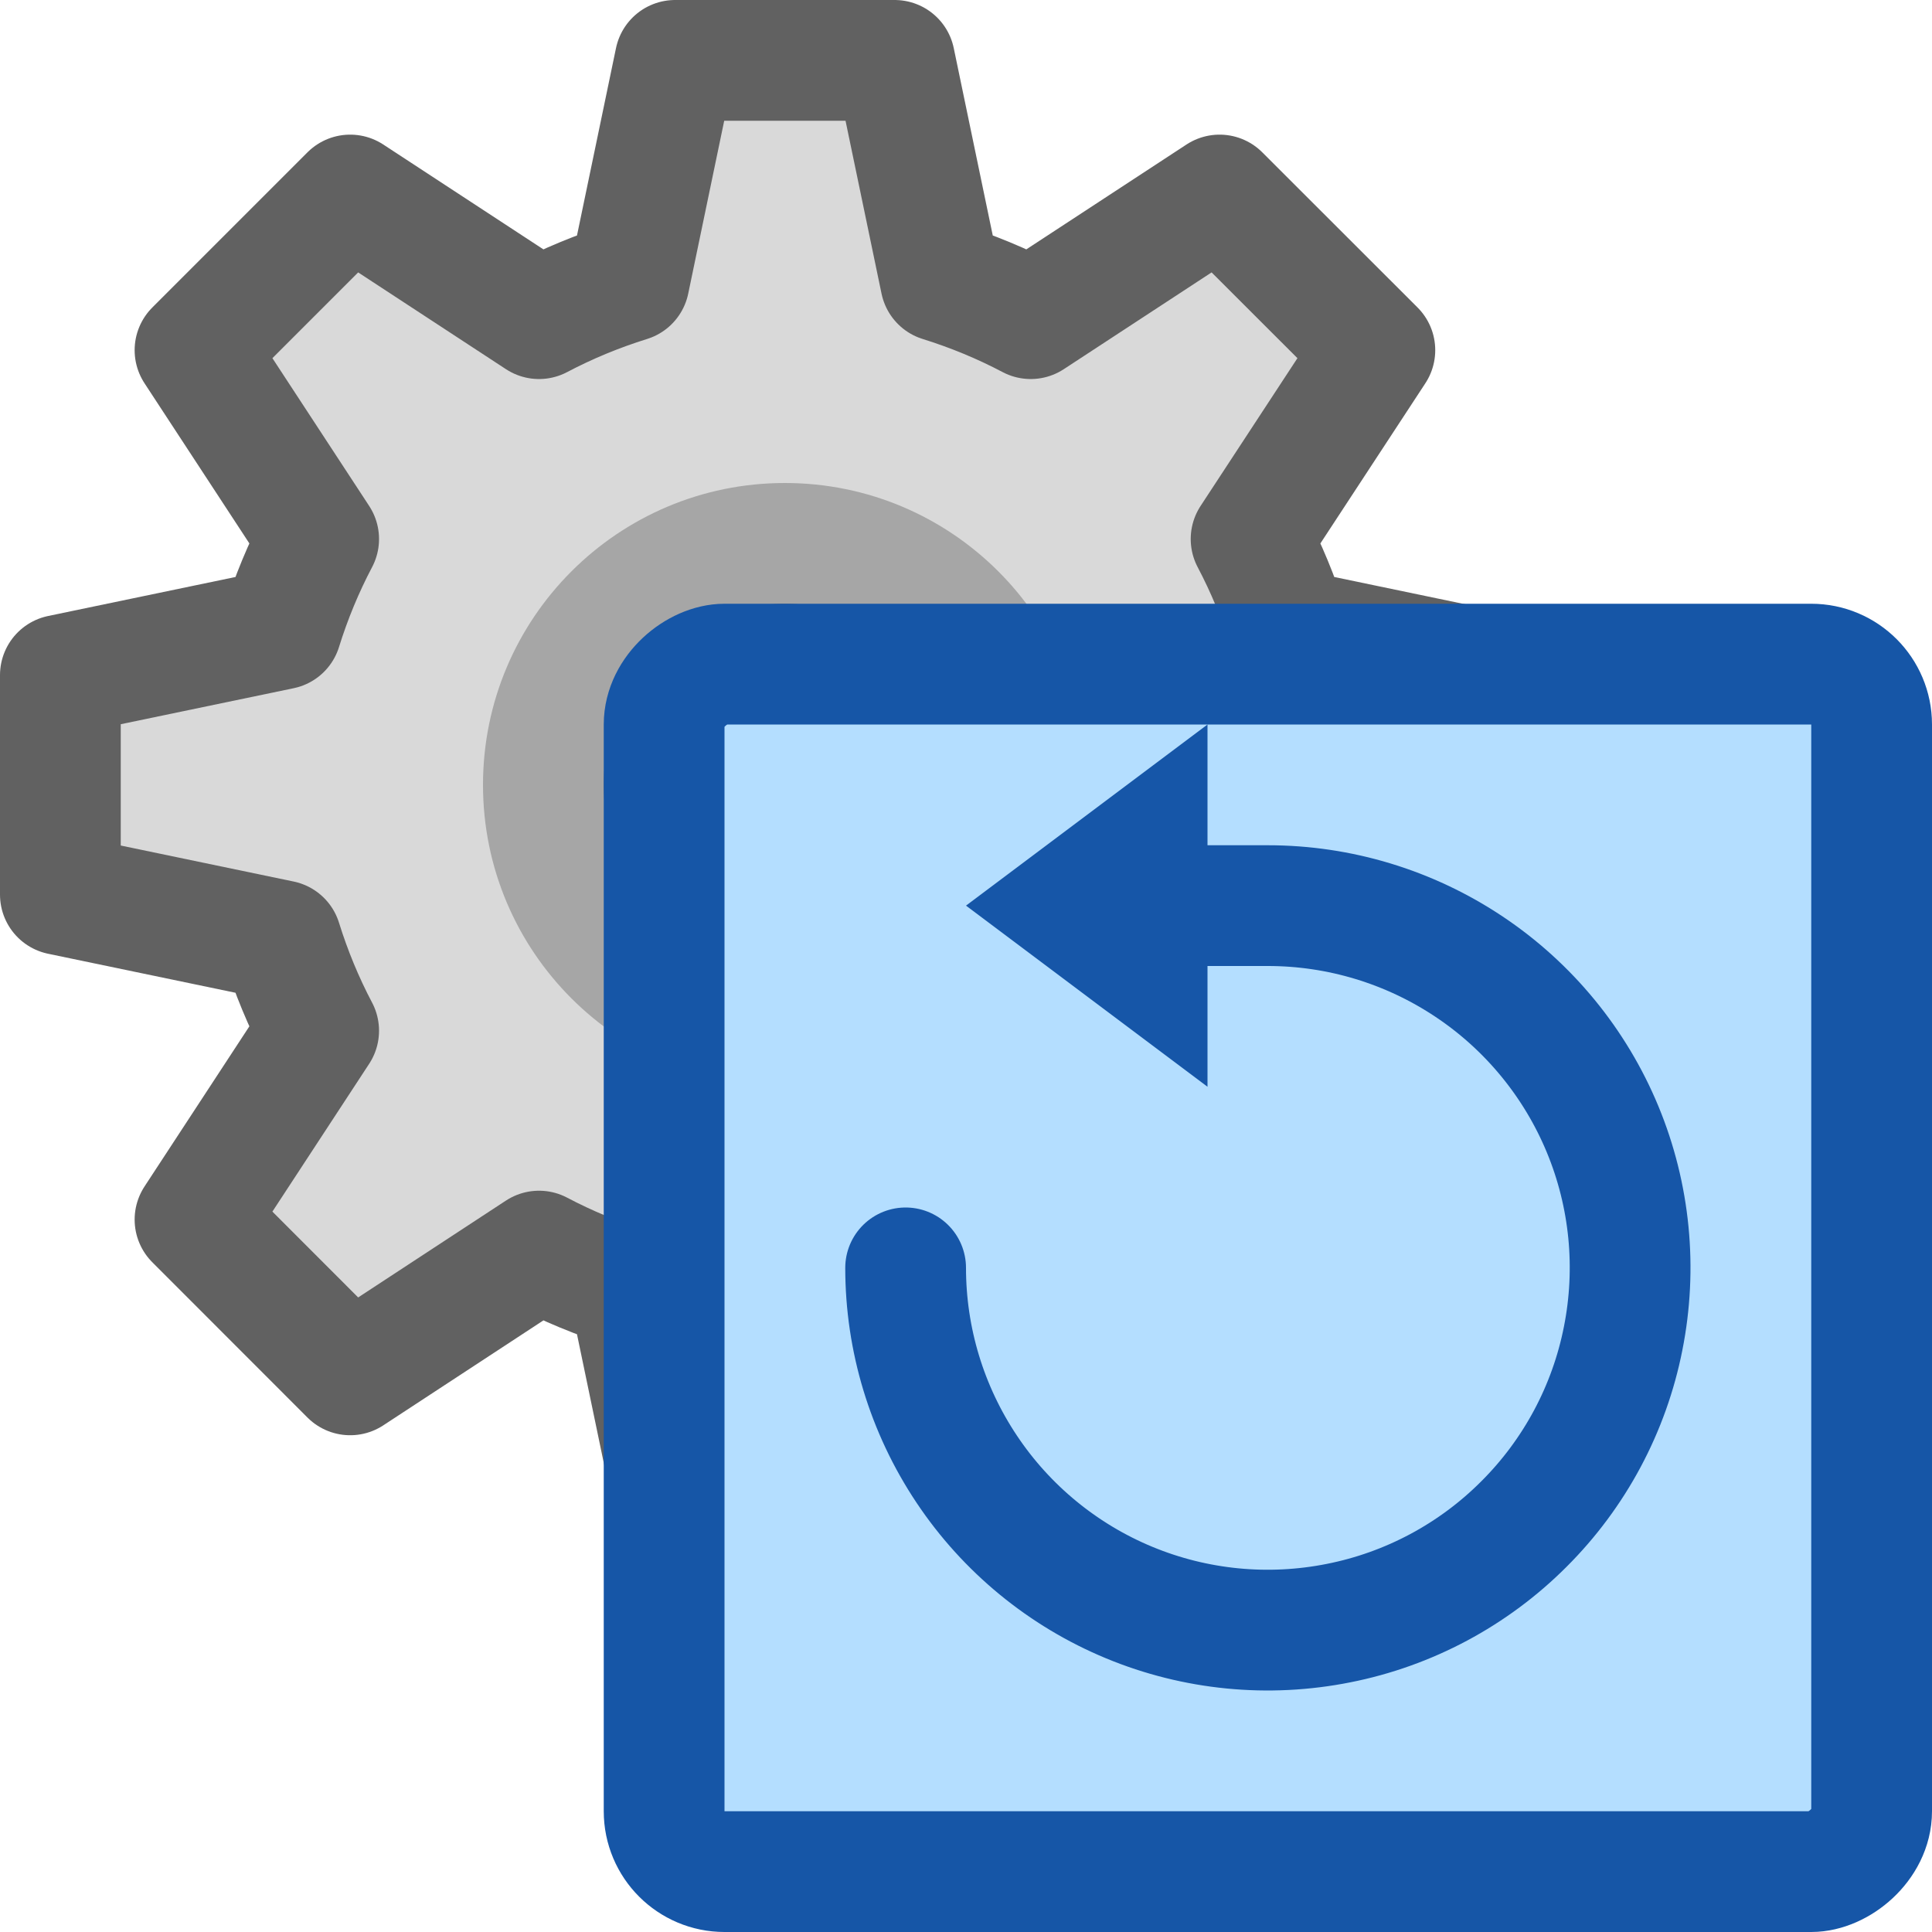 <svg width="16" height="16" viewBox="0 0 16 16" fill="none" xmlns="http://www.w3.org/2000/svg">
<path fill-rule="evenodd" clip-rule="evenodd" d="M8.536 2.639C8.299 2.514 8.05 2.411 7.79 2.33L7.409 0.5H5.591L5.21 2.33C4.95 2.411 4.701 2.514 4.464 2.639L2.9 1.615L1.615 2.9L2.639 4.464C2.514 4.701 2.411 4.95 2.33 5.21L0.5 5.591V7.409L2.33 7.79C2.411 8.05 2.514 8.299 2.639 8.536L1.615 10.1L2.9 11.386L4.464 10.361C4.701 10.486 4.95 10.589 5.21 10.67L5.591 12.5H7.409L7.79 10.67C8.05 10.589 8.299 10.486 8.536 10.361L10.1 11.386L11.386 10.1L10.361 8.536C10.486 8.299 10.589 8.05 10.67 7.79L12.5 7.409V5.591L10.67 5.21C10.589 4.95 10.486 4.701 10.361 4.464L11.386 2.9L10.1 1.615L8.536 2.639Z" fill="#D9D9D9" stroke="#616161" stroke-linejoin="round"/>
<path d="M9 6.5C9 7.881 7.881 9 6.5 9C5.119 9 4 7.881 4 6.5C4 5.119 5.119 4 6.5 4C7.881 4 9 5.119 9 6.5Z" fill="#A6A6A6"/>
<path d="M8 6.5C8 7.328 7.328 8 6.5 8C5.672 8 5 7.328 5 6.5C5 5.672 5.672 5 6.5 5C7.328 5 8 5.672 8 6.5Z" fill="#616162"/>
<rect x="5.5" y="15.5" width="10" height="10" rx="0.5" transform="rotate(-90 5.5 15.5)" fill="#B4DEFF" stroke="#1656A7" stroke-linejoin="round"/>
<path d="M10 9V6L8 7.5L10 9Z" fill="#1656A8"/>
<path d="M7.5 10.5C7.5 11.093 7.676 11.673 8.006 12.167C8.335 12.66 8.804 13.045 9.352 13.272C9.9 13.499 10.503 13.558 11.085 13.442C11.667 13.327 12.202 13.041 12.621 12.621C13.041 12.202 13.327 11.667 13.442 11.085C13.558 10.503 13.499 9.9 13.272 9.352C13.045 8.804 12.66 8.335 12.167 8.006C11.673 7.676 11.093 7.5 10.5 7.5H10" stroke="#1656A8" stroke-linecap="round"/>
</svg>
